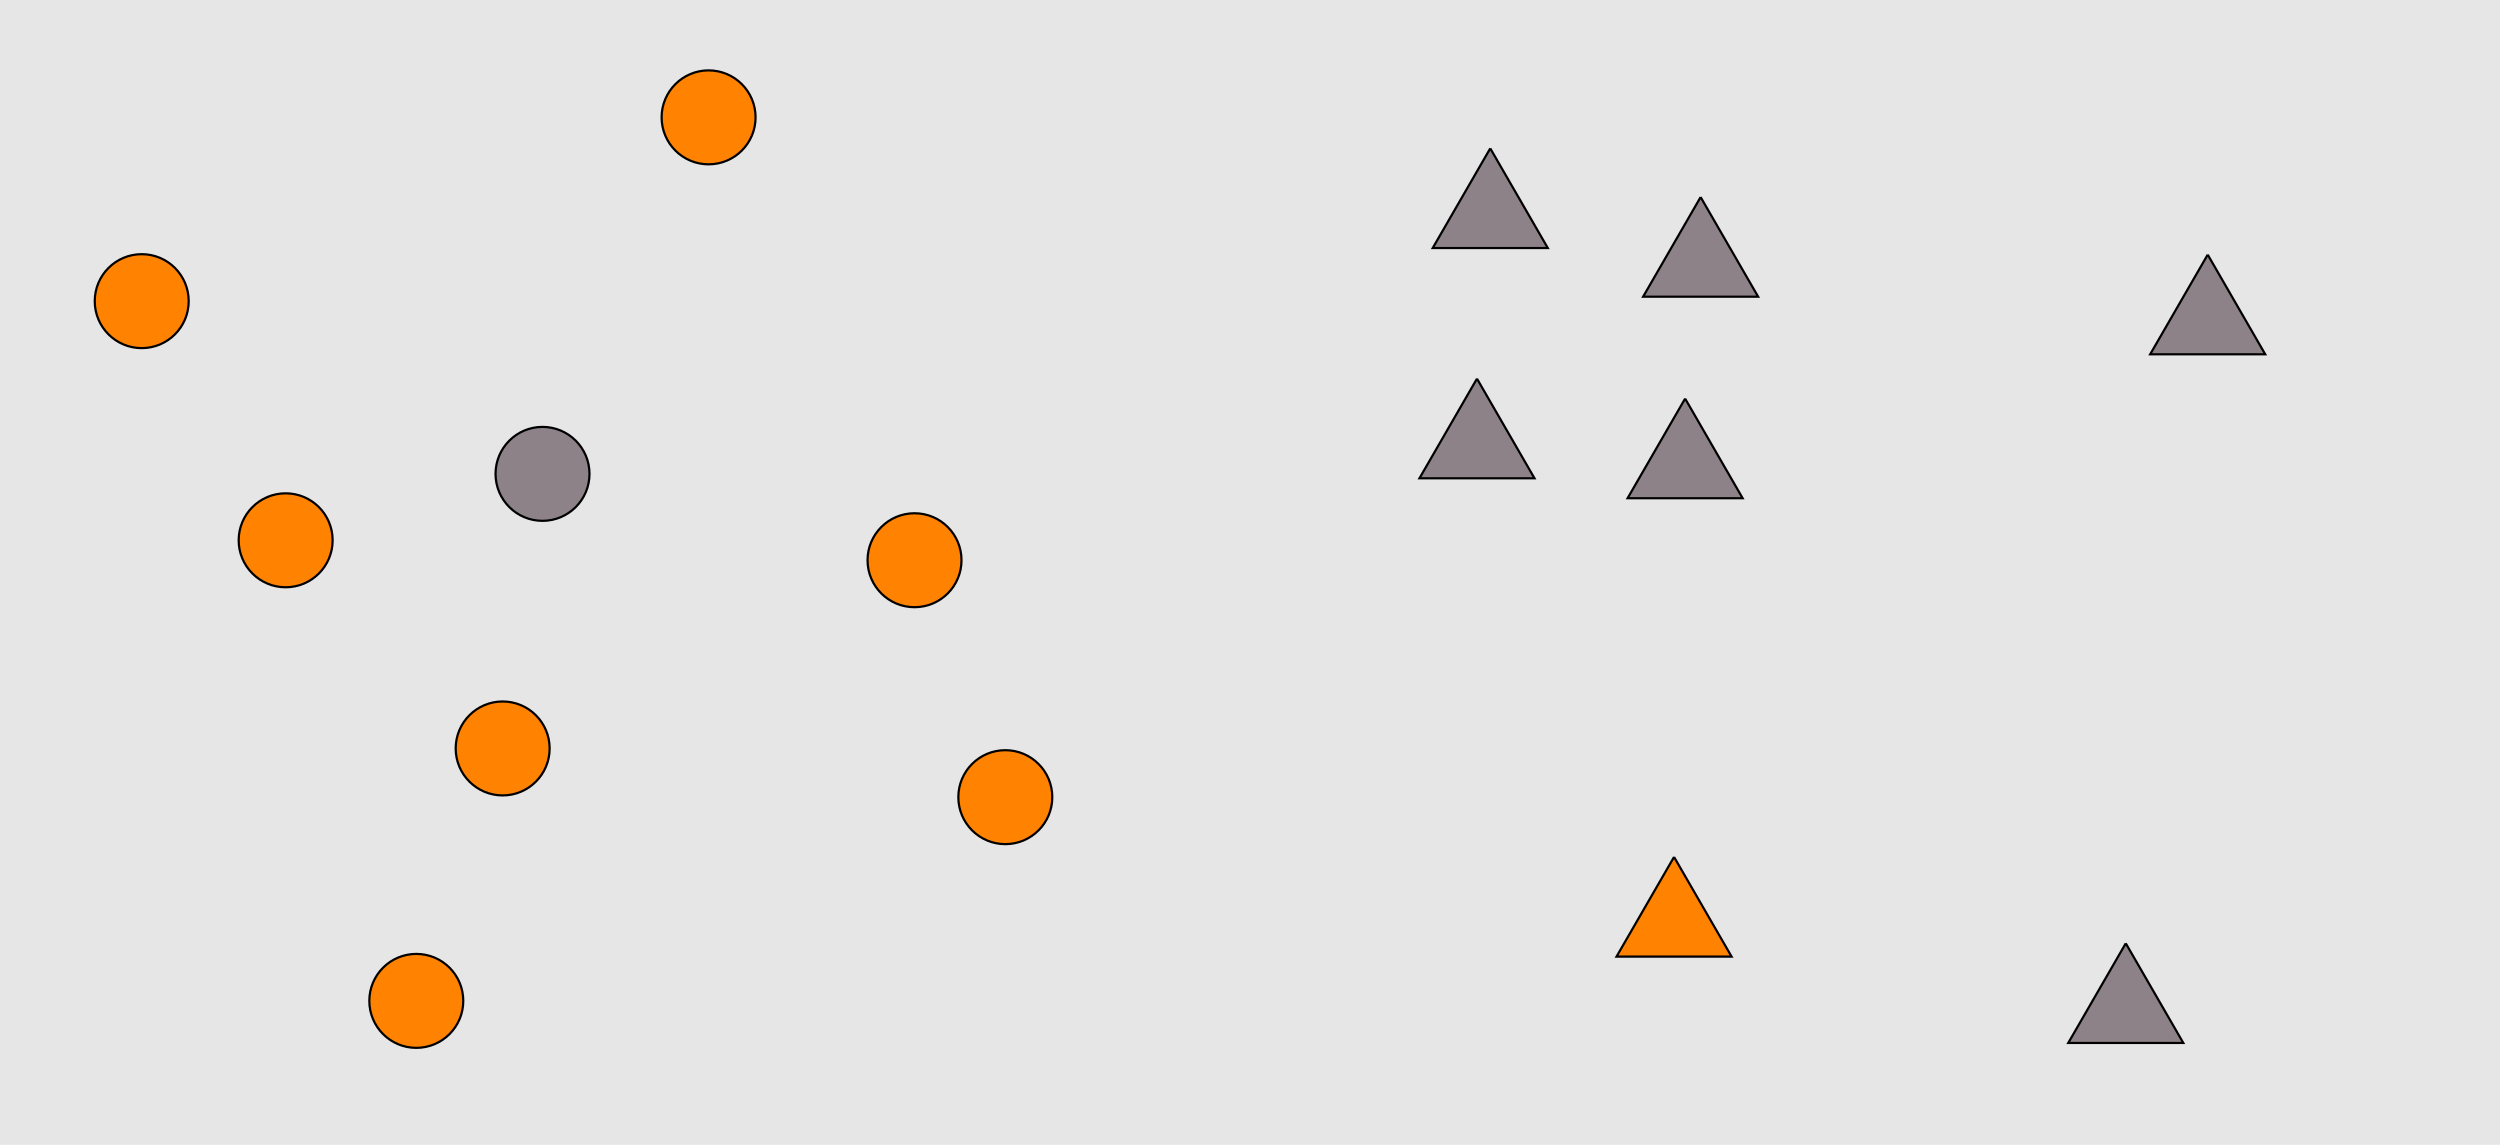 <?xml version="1.0" encoding="UTF-8"?>
<svg xmlns="http://www.w3.org/2000/svg" xmlns:xlink="http://www.w3.org/1999/xlink" width="1129pt" height="517pt" viewBox="0 0 1129 517" version="1.1">
<g id="surface676">
<rect x="0" y="0" width="1129" height="517" style="fill:rgb(90%,90%,90%);fill-opacity:1;stroke:none;"/>
<path style="fill-rule:nonzero;fill:rgb(100%,51%,0%);fill-opacity:1;stroke-width:1;stroke-linecap:butt;stroke-linejoin:miter;stroke:rgb(0%,0%,0%);stroke-opacity:1;stroke-miterlimit:10;" d="M 150.215 244 C 150.215 255.715 140.715 265.215 129 265.215 C 117.285 265.215 107.785 255.715 107.785 244 C 107.785 232.285 117.285 222.785 129 222.785 C 140.715 222.785 150.215 232.285 150.215 244 "/>
<path style="fill-rule:nonzero;fill:rgb(100%,51%,0%);fill-opacity:1;stroke-width:1;stroke-linecap:butt;stroke-linejoin:miter;stroke:rgb(0%,0%,0%);stroke-opacity:1;stroke-miterlimit:10;" d="M 248.215 338 C 248.215 349.715 238.715 359.215 227 359.215 C 215.285 359.215 205.785 349.715 205.785 338 C 205.785 326.285 215.285 316.785 227 316.785 C 238.715 316.785 248.215 326.285 248.215 338 "/>
<path style="fill-rule:nonzero;fill:rgb(100%,51%,0%);fill-opacity:1;stroke-width:1;stroke-linecap:butt;stroke-linejoin:miter;stroke:rgb(0%,0%,0%);stroke-opacity:1;stroke-miterlimit:10;" d="M 341.215 53 C 341.215 64.715 331.715 74.215 320 74.215 C 308.285 74.215 298.785 64.715 298.785 53 C 298.785 41.285 308.285 31.785 320 31.785 C 331.715 31.785 341.215 41.285 341.215 53 "/>
<path style="fill-rule:nonzero;fill:rgb(55%,51%,53%);fill-opacity:1;stroke-width:1;stroke-linecap:butt;stroke-linejoin:miter;stroke:rgb(0%,0%,0%);stroke-opacity:1;stroke-miterlimit:10;" d="M 266.215 214 C 266.215 225.715 256.715 235.215 245 235.215 C 233.285 235.215 223.785 225.715 223.785 214 C 223.785 202.285 233.285 192.785 245 192.785 C 256.715 192.785 266.215 202.285 266.215 214 "/>
<path style="fill-rule:nonzero;fill:rgb(100%,51%,0%);fill-opacity:1;stroke-width:1;stroke-linecap:butt;stroke-linejoin:miter;stroke:rgb(0%,0%,0%);stroke-opacity:1;stroke-miterlimit:10;" d="M 209.215 452 C 209.215 463.715 199.715 473.215 188 473.215 C 176.285 473.215 166.785 463.715 166.785 452 C 166.785 440.285 176.285 430.785 188 430.785 C 199.715 430.785 209.215 440.285 209.215 452 "/>
<path style="fill-rule:nonzero;fill:rgb(100%,51%,0%);fill-opacity:1;stroke-width:1;stroke-linecap:butt;stroke-linejoin:miter;stroke:rgb(0%,0%,0%);stroke-opacity:1;stroke-miterlimit:10;" d="M 434.215 253 C 434.215 264.715 424.715 274.215 413 274.215 C 401.285 274.215 391.785 264.715 391.785 253 C 391.785 241.285 401.285 231.785 413 231.785 C 424.715 231.785 434.215 241.285 434.215 253 "/>
<path style="fill-rule:nonzero;fill:rgb(100%,51%,0%);fill-opacity:1;stroke-width:1;stroke-linecap:butt;stroke-linejoin:miter;stroke:rgb(0%,0%,0%);stroke-opacity:1;stroke-miterlimit:10;" d="M 85.215 136 C 85.215 147.715 75.715 157.215 64 157.215 C 52.285 157.215 42.785 147.715 42.785 136 C 42.785 124.285 52.285 114.785 64 114.785 C 75.715 114.785 85.215 124.285 85.215 136 "/>
<path style="fill-rule:nonzero;fill:rgb(100%,51%,0%);fill-opacity:1;stroke-width:1;stroke-linecap:butt;stroke-linejoin:miter;stroke:rgb(0%,0%,0%);stroke-opacity:1;stroke-miterlimit:10;" d="M 475.215 360 C 475.215 371.715 465.715 381.215 454 381.215 C 442.285 381.215 432.785 371.715 432.785 360 C 432.785 348.285 442.285 338.785 454 338.785 C 465.715 338.785 475.215 348.285 475.215 360 "/>
<path style="fill-rule:nonzero;fill:rgb(55%,51%,53%);fill-opacity:1;stroke-width:1;stroke-linecap:butt;stroke-linejoin:miter;stroke:rgb(0%,0%,0%);stroke-opacity:1;stroke-miterlimit:10;" d="M 673 67 L 647.02 112 L 698.98 112 L 673 67 "/>
<path style="fill-rule:nonzero;fill:rgb(55%,51%,53%);fill-opacity:1;stroke-width:1;stroke-linecap:butt;stroke-linejoin:miter;stroke:rgb(0%,0%,0%);stroke-opacity:1;stroke-miterlimit:10;" d="M 960 426 L 934.02 471 L 985.98 471 L 960 426 "/>
<path style="fill-rule:nonzero;fill:rgb(55%,51%,53%);fill-opacity:1;stroke-width:1;stroke-linecap:butt;stroke-linejoin:miter;stroke:rgb(0%,0%,0%);stroke-opacity:1;stroke-miterlimit:10;" d="M 997 115 L 971.02 160 L 1022.98 160 L 997 115 "/>
<path style="fill-rule:nonzero;fill:rgb(100%,51%,0%);fill-opacity:1;stroke-width:1;stroke-linecap:butt;stroke-linejoin:miter;stroke:rgb(0%,0%,0%);stroke-opacity:1;stroke-miterlimit:10;" d="M 756 387 L 730.02 432 L 781.98 432 L 756 387 "/>
<path style="fill-rule:nonzero;fill:rgb(55%,51%,53%);fill-opacity:1;stroke-width:1;stroke-linecap:butt;stroke-linejoin:miter;stroke:rgb(0%,0%,0%);stroke-opacity:1;stroke-miterlimit:10;" d="M 761 180 L 735.02 225 L 786.98 225 L 761 180 "/>
<path style="fill-rule:nonzero;fill:rgb(55%,51%,53%);fill-opacity:1;stroke-width:1;stroke-linecap:butt;stroke-linejoin:miter;stroke:rgb(0%,0%,0%);stroke-opacity:1;stroke-miterlimit:10;" d="M 768 89 L 742.02 134 L 793.98 134 L 768 89 "/>
<path style="fill-rule:nonzero;fill:rgb(55%,51%,53%);fill-opacity:1;stroke-width:1;stroke-linecap:butt;stroke-linejoin:miter;stroke:rgb(0%,0%,0%);stroke-opacity:1;stroke-miterlimit:10;" d="M 667 171 L 641.02 216 L 692.98 216 L 667 171 "/>
</g>
</svg>
